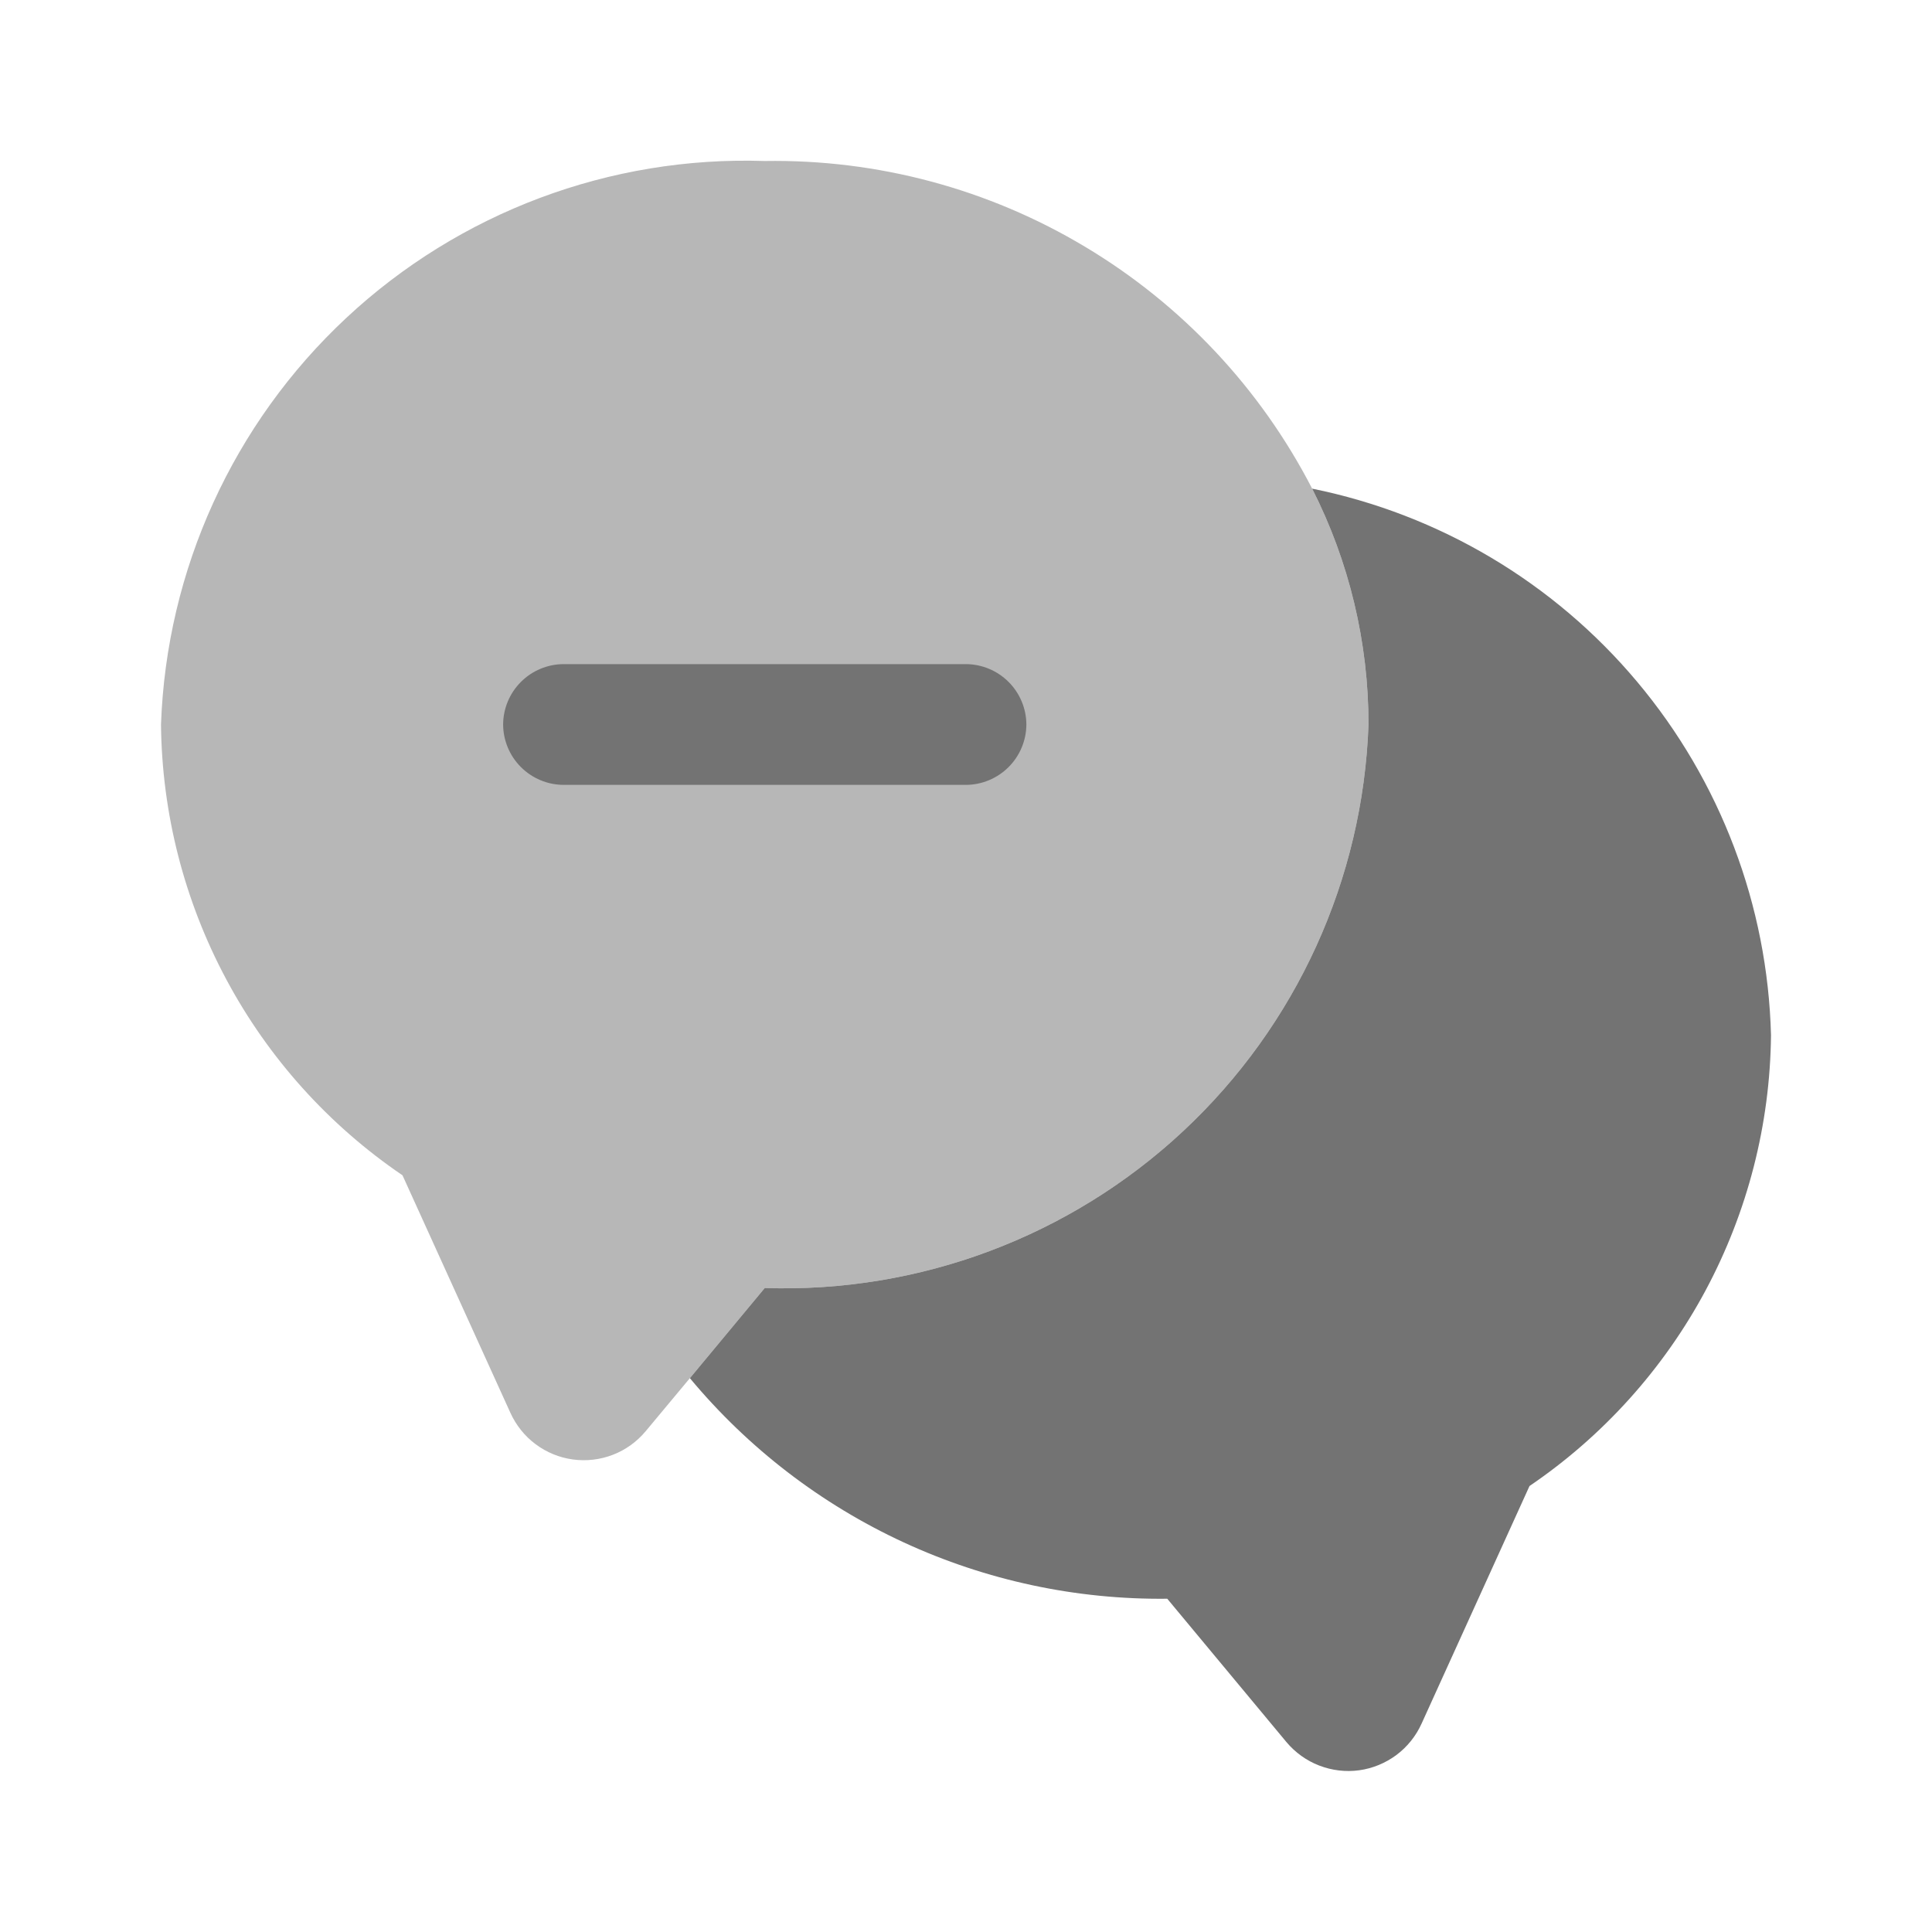 <svg width="24" height="24" viewBox="0 0 24 24" fill="none" xmlns="http://www.w3.org/2000/svg">
    <path
        d="M17 9C16.932 10.922 16.104 12.739 14.698 14.051C13.291 15.363 11.422 16.064 9.5 16L8.57 17.12L8.02 17.78C7.911 17.91 7.772 18.011 7.613 18.072C7.455 18.133 7.284 18.153 7.116 18.13C6.948 18.107 6.789 18.042 6.653 17.94C6.517 17.839 6.41 17.704 6.34 17.55L5 14.6C4.085 13.978 3.334 13.144 2.812 12.168C2.29 11.193 2.011 10.106 2 9C2.068 7.078 2.896 5.261 4.302 3.949C5.708 2.637 7.578 1.936 9.5 2C10.9 1.977 12.279 2.346 13.48 3.066C14.682 3.785 15.658 4.825 16.3 6.07C16.761 6.978 17.001 7.982 17 9Z"
        fill="#B7B7B7" />
    <path
        d="M22 12.86C21.989 13.966 21.71 15.053 21.188 16.029C20.666 17.004 19.915 17.838 19 18.46L17.66 21.41C17.59 21.565 17.483 21.699 17.347 21.801C17.211 21.902 17.052 21.968 16.884 21.991C16.716 22.014 16.545 21.993 16.387 21.932C16.229 21.871 16.089 21.77 15.98 21.64L14.5 19.86C13.37 19.873 12.252 19.634 11.226 19.16C10.2 18.686 9.293 17.989 8.57 17.12L9.5 16C11.422 16.064 13.292 15.363 14.698 14.051C16.104 12.739 16.932 10.922 17 9C17.001 7.982 16.761 6.978 16.3 6.07C17.878 6.39 19.302 7.235 20.337 8.469C21.372 9.702 21.959 11.25 22 12.86Z"
        fill="#737373" />
    <path
        d="M12 9.75H7C6.801 9.749 6.611 9.669 6.471 9.529C6.331 9.389 6.251 9.199 6.25 9C6.251 8.801 6.331 8.611 6.471 8.471C6.611 8.331 6.801 8.251 7 8.25H12C12.198 8.251 12.389 8.331 12.529 8.471C12.669 8.611 12.749 8.801 12.75 9C12.749 9.199 12.669 9.389 12.529 9.529C12.389 9.669 12.198 9.749 12 9.75Z"
        fill="#737373" />
</svg>